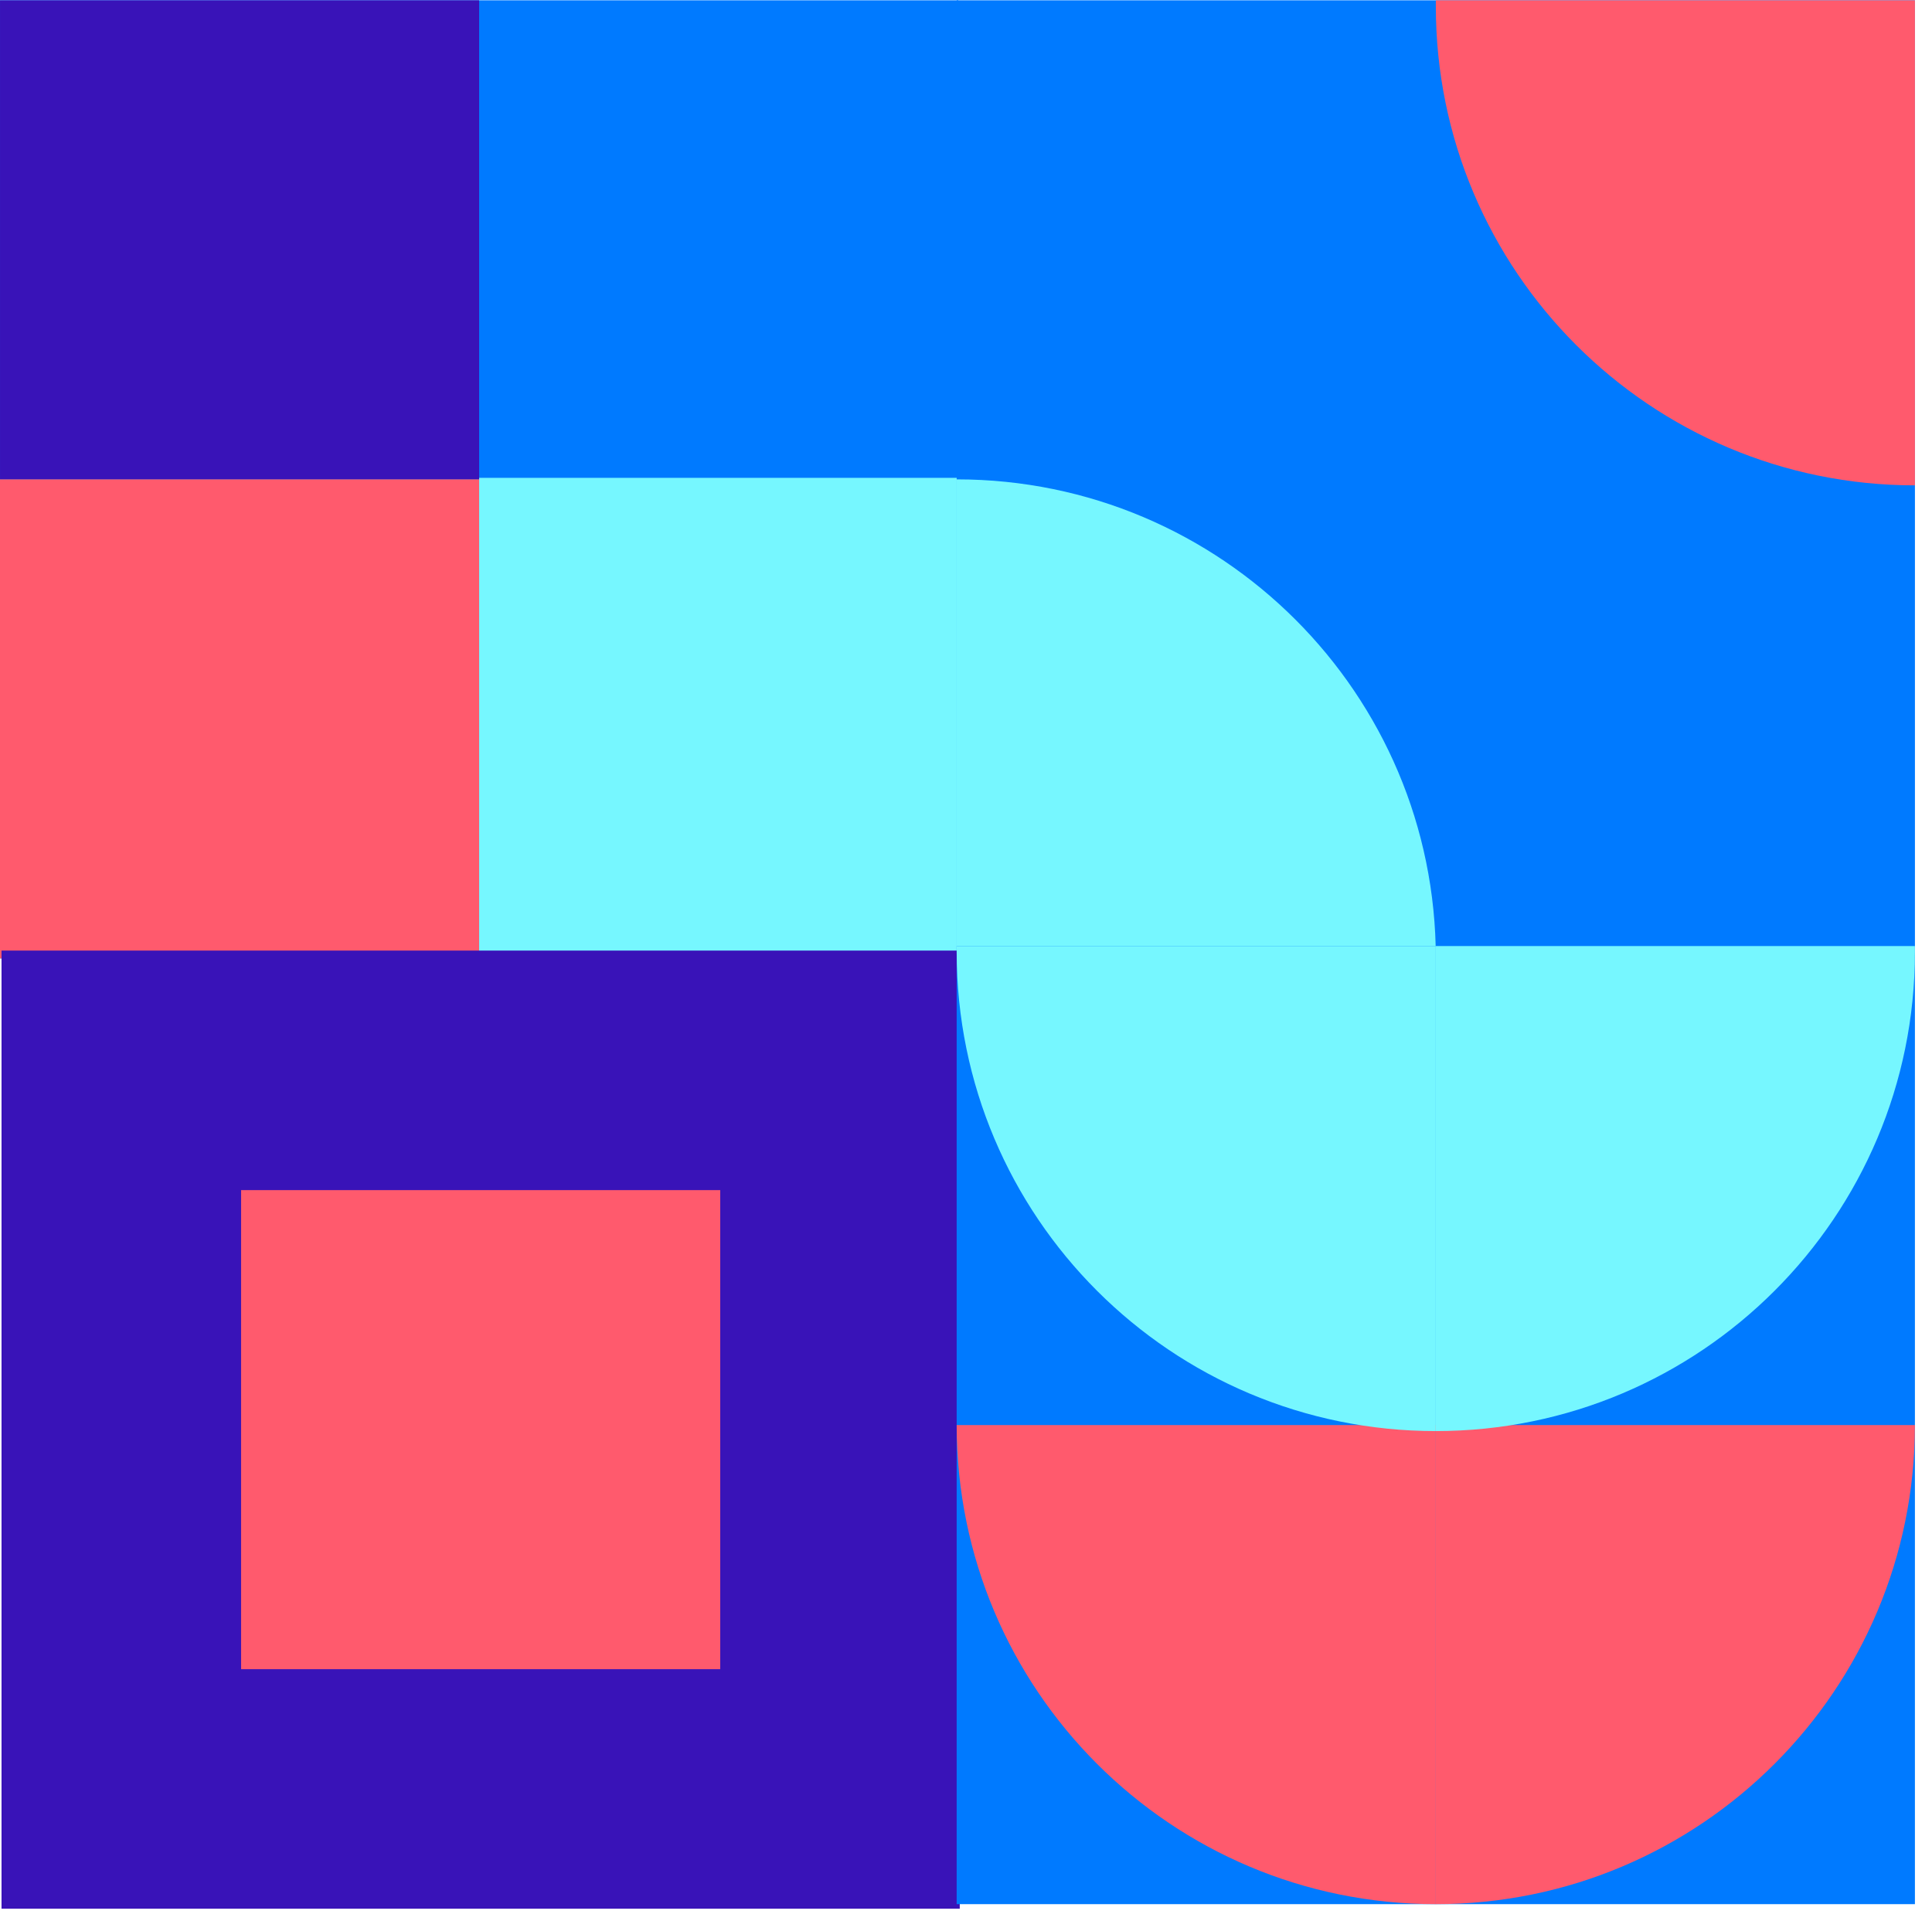 <svg width="108" height="107" viewBox="0 0 108 107" fill="none" xmlns="http://www.w3.org/2000/svg">
<path d="M0 0.017L-1.17072e-05 53.583L53.566 53.583L53.566 0.017L0 0.017Z" fill="#007AFF"/>
<rect width="26.783" height="26.783" transform="matrix(-2.18557e-07 1 1 2.18557e-07 0.001 0.017)" fill="#3913B8"/>
<path d="M26.783 53.583L26.783 26.8L0 26.8L0 53.583L26.783 53.583Z" fill="#FF5A6D"/>
<rect width="26.783" height="26.783" transform="matrix(1 0 0 -1 26.783 53.498)" fill="#76F7FF"/>
<path d="M53.48 53.583L107.046 53.583L107.046 0.017L53.48 0.017L53.48 53.583Z" fill="#007AFF"/>
<path d="M80.264 53.583L53.481 53.583L53.481 26.8C68.272 26.8 80.264 38.791 80.264 53.583Z" fill="#76F7FF"/>
<path d="M107.047 27.135C92.255 27.135 80.264 15.144 80.264 0.352L80.264 0.017L107.047 0.017L107.047 27.135Z" fill="#FF5A6D"/>
<path d="M0.085 106.711L0.085 53.145L53.651 53.145L53.651 106.711L0.085 106.711Z" fill="#3913B8"/>
<path d="M13.477 93.319L13.477 66.536L40.261 66.536L40.261 93.319L13.477 93.319Z" fill="#FF5A6D"/>
<path d="M53.478 106.456L53.478 52.89L107.045 52.89L107.045 106.456L53.478 106.456Z" fill="#007AFF"/>
<path d="M80.262 106.456L80.262 79.673L53.479 79.673C53.479 94.465 65.47 106.456 80.262 106.456Z" fill="#FF5A6D"/>
<path d="M80.262 80.008L80.262 52.89L53.479 52.89L53.479 53.225C53.479 68.017 65.47 80.008 80.262 80.008Z" fill="#76F7FF"/>
<path d="M80.262 106.456C95.054 106.456 107.045 94.465 107.045 79.673H80.262V106.456Z" fill="#FF5A6D"/>
<path d="M80.262 80.008C95.054 80.008 107.045 68.017 107.045 53.225V52.89H80.262V80.008Z" fill="#76F7FF"/>
</svg>
